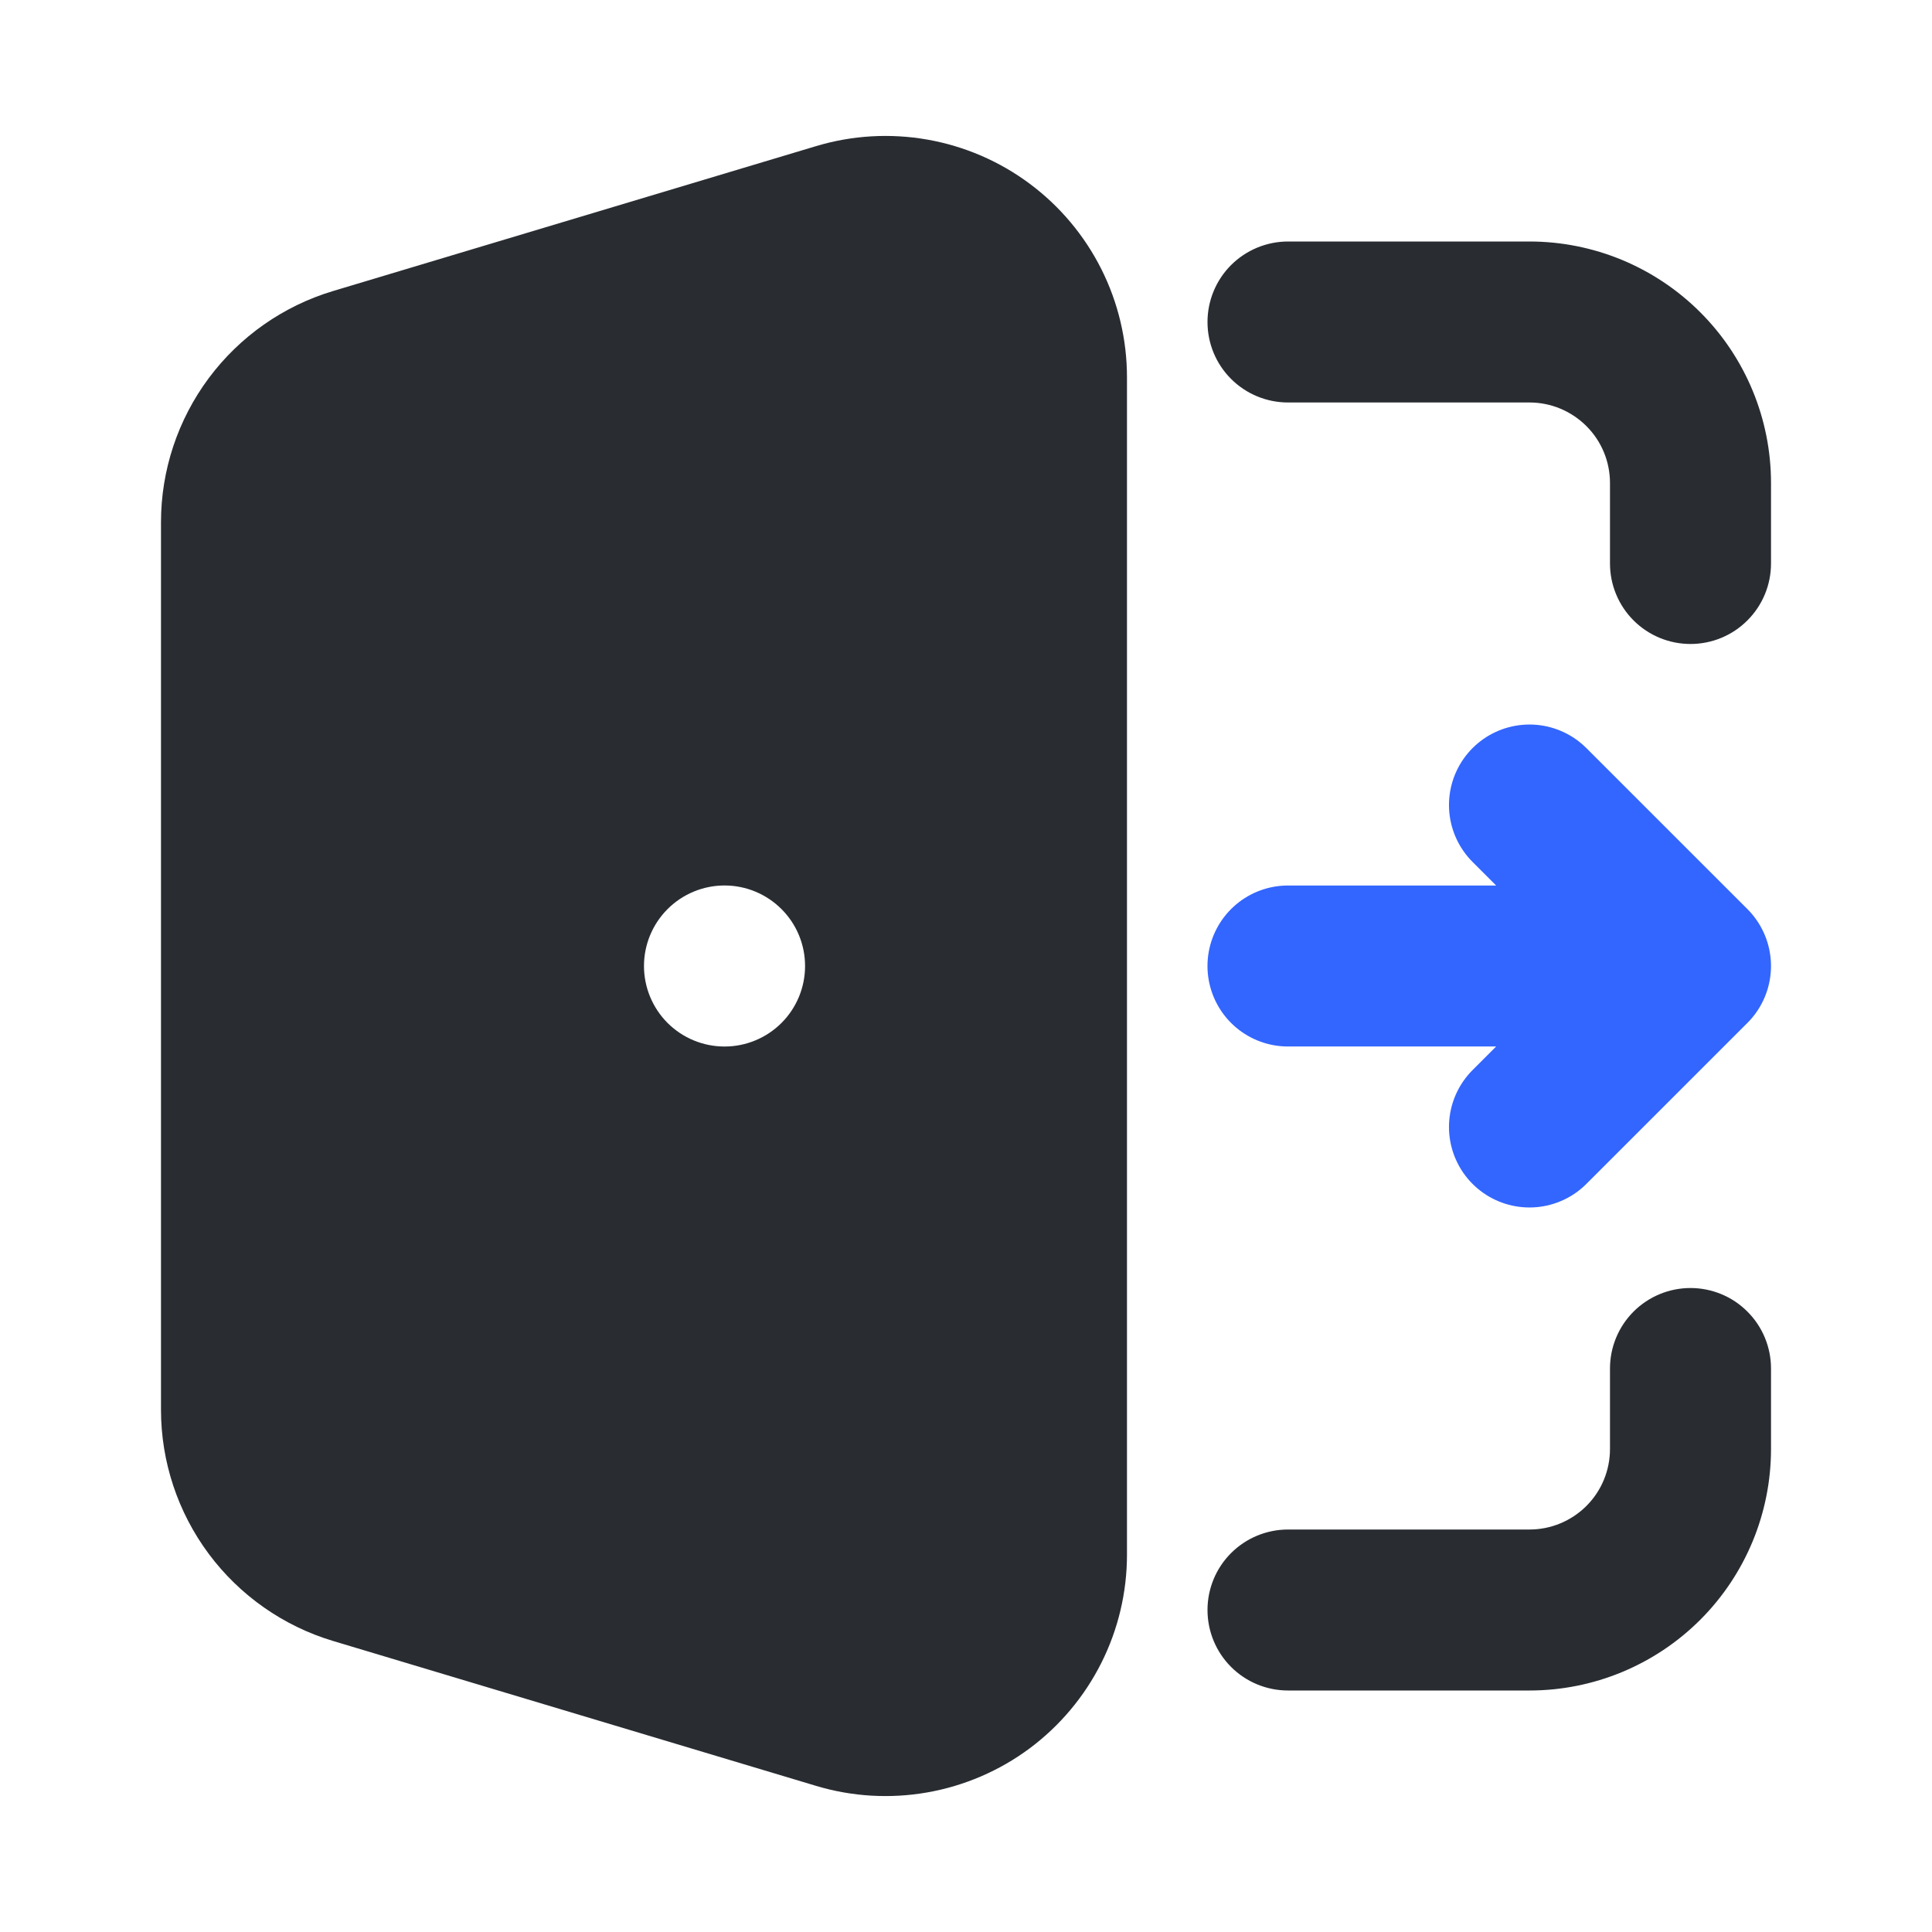 <svg width="40" height="40" viewBox="0 0 40 40" fill="none" xmlns="http://www.w3.org/2000/svg">
<path fill-rule="evenodd" clip-rule="evenodd" d="M16.897 3.025C17.643 2.801 18.432 2.755 19.199 2.89C19.967 3.025 20.692 3.337 21.318 3.803C21.943 4.268 22.451 4.873 22.801 5.569C23.151 6.265 23.333 7.034 23.333 7.813V32.187C23.333 32.966 23.151 33.735 22.801 34.431C22.451 35.127 21.943 35.732 21.318 36.198C20.692 36.663 19.967 36.975 19.199 37.11C18.432 37.245 17.643 37.199 16.897 36.975L6.897 33.975C5.867 33.666 4.964 33.033 4.322 32.171C3.68 31.308 3.333 30.262 3.333 29.187V10.813C3.333 9.738 3.68 8.692 4.322 7.829C4.964 6.967 5.867 6.334 6.897 6.025L16.897 3.025ZM25 6.667C25 6.225 25.175 5.801 25.488 5.488C25.801 5.176 26.225 5 26.667 5H31.667C32.993 5 34.264 5.527 35.202 6.465C36.14 7.402 36.667 8.674 36.667 10V11.667C36.667 12.109 36.491 12.533 36.178 12.845C35.866 13.158 35.442 13.333 35 13.333C34.558 13.333 34.134 13.158 33.821 12.845C33.509 12.533 33.333 12.109 33.333 11.667V10C33.333 9.558 33.158 9.134 32.845 8.822C32.532 8.509 32.109 8.333 31.667 8.333H26.667C26.225 8.333 25.801 8.158 25.488 7.845C25.175 7.533 25 7.109 25 6.667ZM35 26.667C35.442 26.667 35.866 26.842 36.178 27.155C36.491 27.467 36.667 27.891 36.667 28.333V30C36.667 31.326 36.14 32.598 35.202 33.536C34.264 34.473 32.993 35 31.667 35H26.667C26.225 35 25.801 34.825 25.488 34.512C25.175 34.199 25 33.775 25 33.333C25 32.891 25.175 32.467 25.488 32.155C25.801 31.842 26.225 31.667 26.667 31.667H31.667C32.109 31.667 32.532 31.491 32.845 31.179C33.158 30.866 33.333 30.442 33.333 30V28.333C33.333 27.891 33.509 27.467 33.821 27.155C34.134 26.842 34.558 26.667 35 26.667ZM15 18.333C14.558 18.333 14.134 18.509 13.821 18.822C13.509 19.134 13.333 19.558 13.333 20C13.333 20.442 13.509 20.866 13.821 21.179C14.134 21.491 14.558 21.667 15 21.667H15.002C15.444 21.667 15.867 21.491 16.18 21.179C16.493 20.866 16.668 20.442 16.668 20C16.668 19.558 16.493 19.134 16.18 18.822C15.867 18.509 15.444 18.333 15.002 18.333H15Z" fill="#292D32"/>
<path d="M35 20L31.666 23.333M26.666 20H35H26.666ZM35 20L31.666 16.667L35 20Z" stroke="#3366FF" stroke-width="3.333" stroke-linecap="round" stroke-linejoin="round"/>
</svg>
